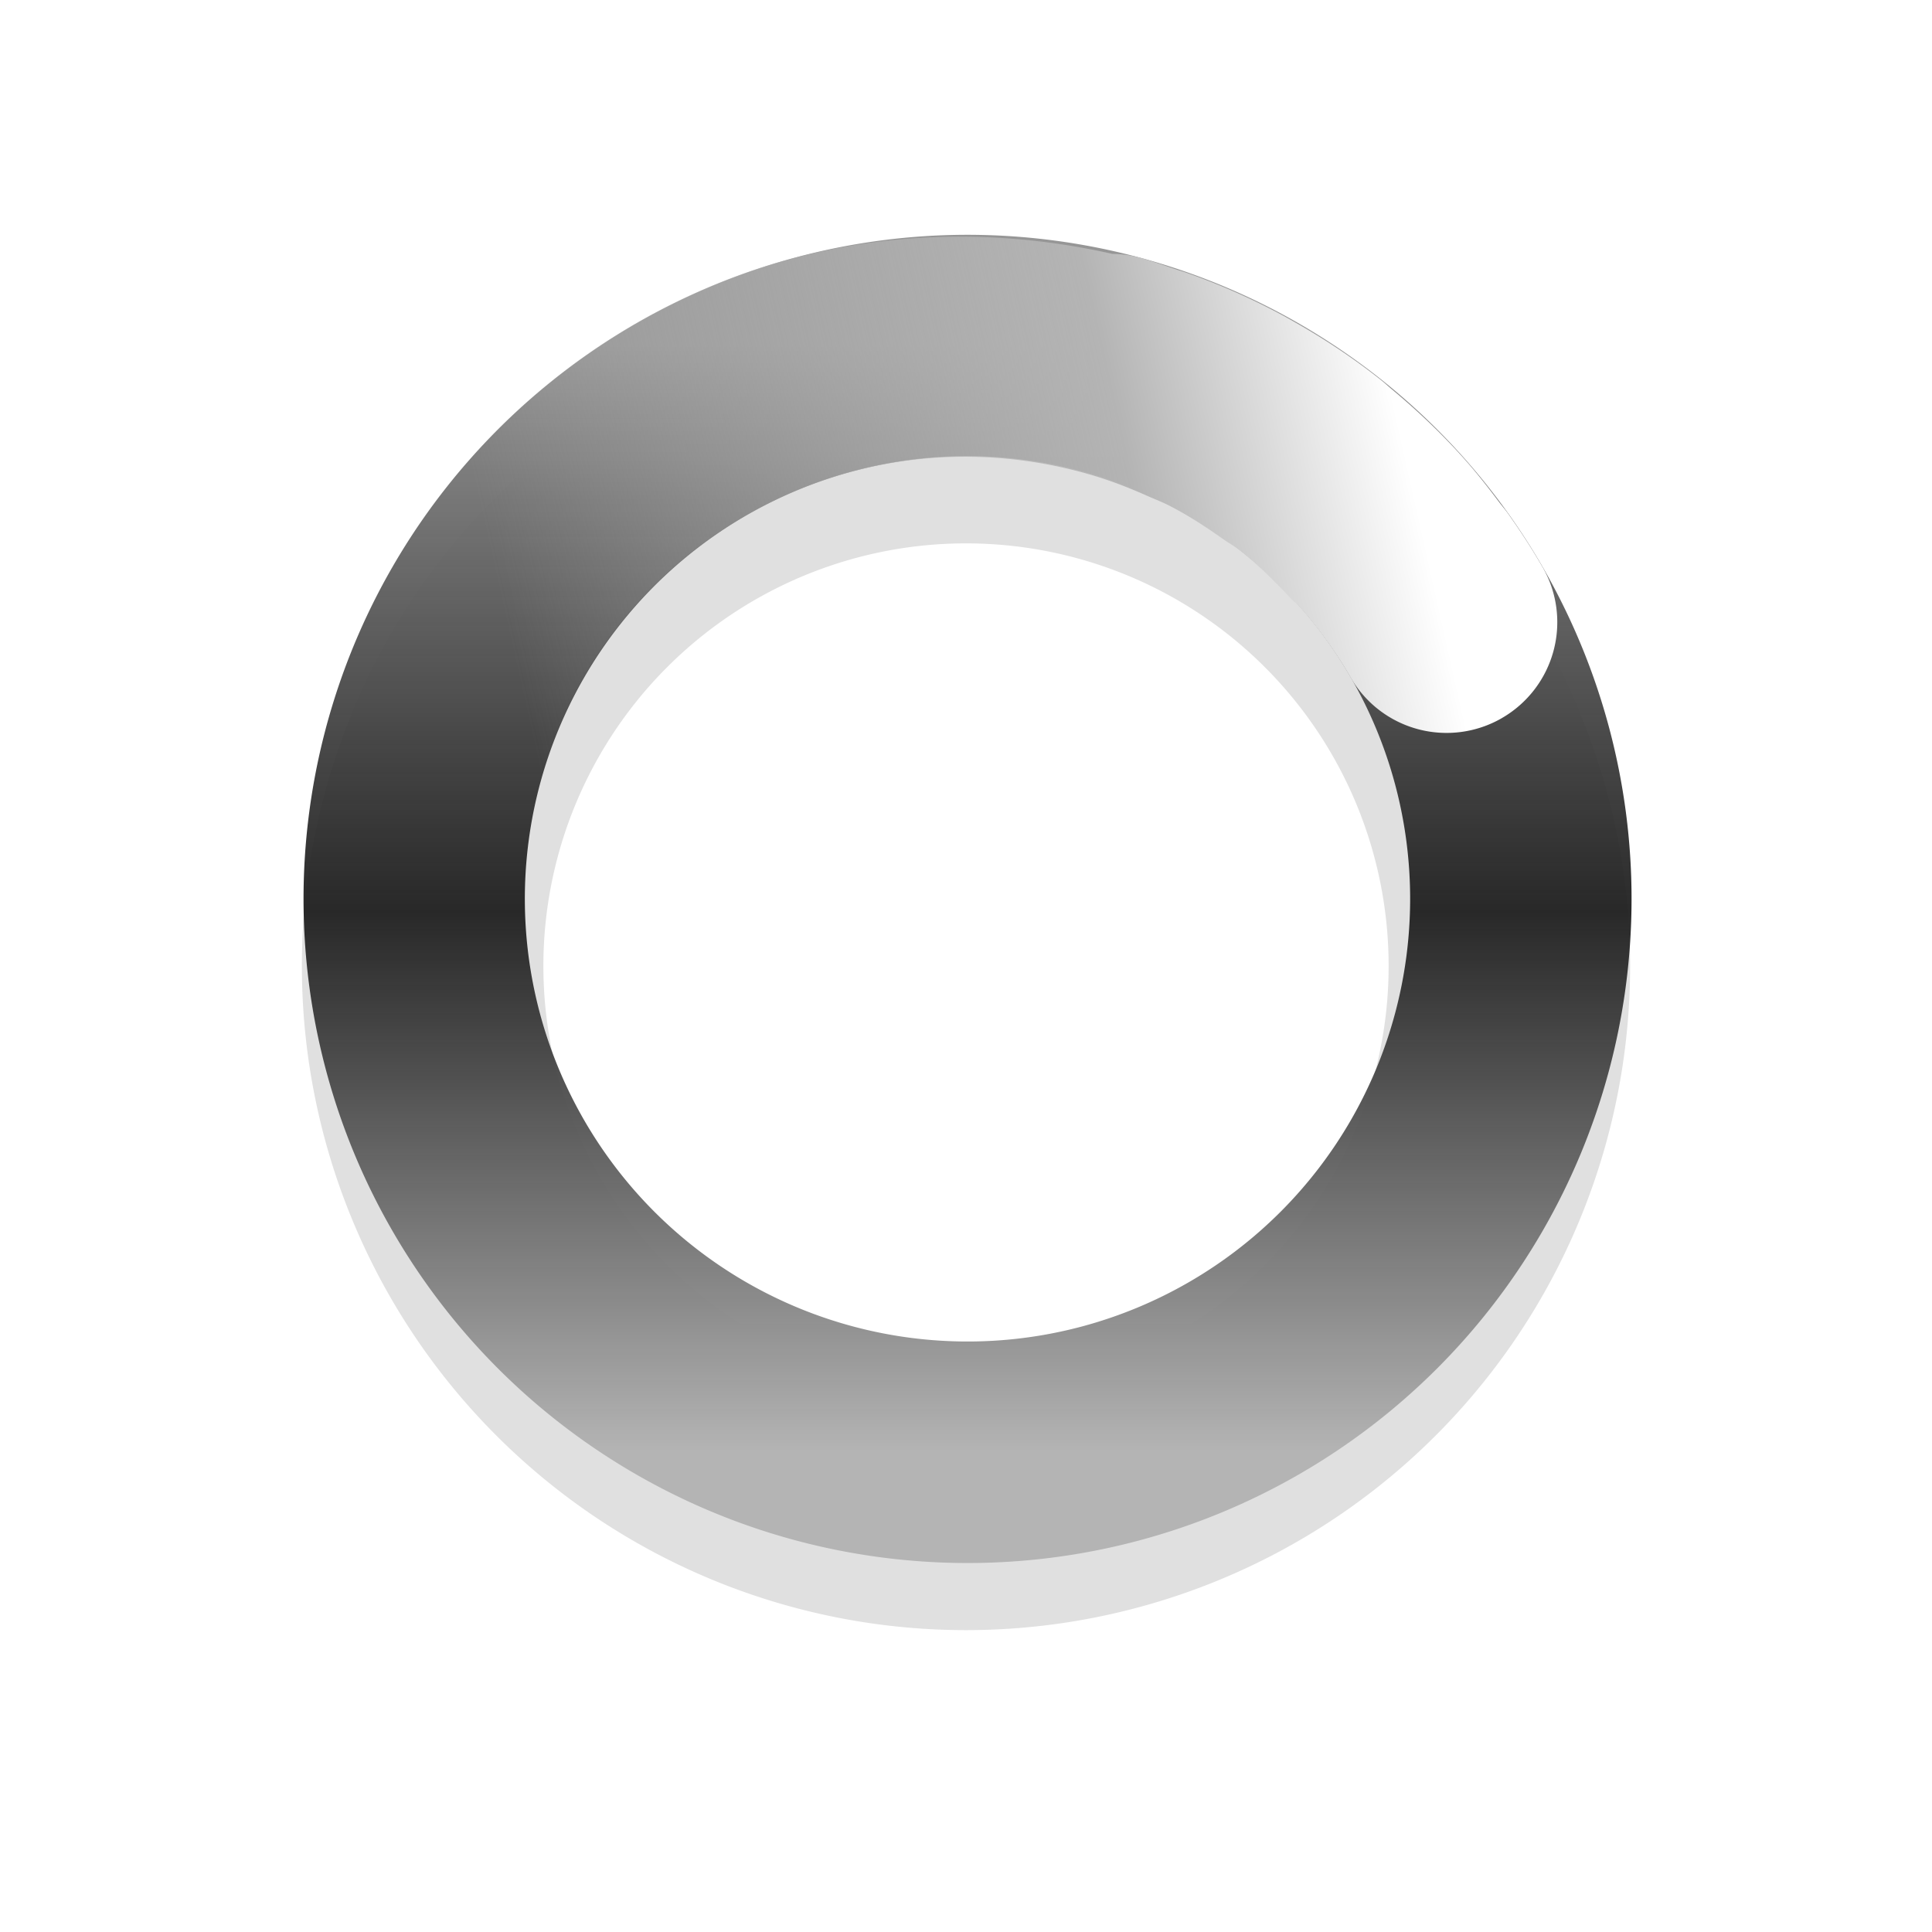 <?xml version="1.0" encoding="UTF-8" standalone="no"?>
<svg
   xmlns:dc="http://purl.org/dc/elements/1.1/"
   xmlns:cc="http://creativecommons.org/ns#"
   xmlns:rdf="http://www.w3.org/1999/02/22-rdf-syntax-ns#"
   xmlns:svg="http://www.w3.org/2000/svg"
   xmlns="http://www.w3.org/2000/svg"
   xmlns:xlink="http://www.w3.org/1999/xlink"
   xmlns:sodipodi="http://sodipodi.sourceforge.net/DTD/sodipodi-0.dtd"
   xmlns:inkscape="http://www.inkscape.org/namespaces/inkscape"
   width="32"
   height="32"
   version="1.1"
   viewBox="0 0 32 32"
   id="svg29"
   sodipodi:docname="wait-11.svg"
   inkscape:version="1.0.1 (3bc2e813f5, 2020-09-07)">
  <sodipodi:namedview
     pagecolor="#ffffff"
     bordercolor="#666666"
     borderopacity="1"
     objecttolerance="10"
     gridtolerance="10"
     guidetolerance="10"
     inkscape:pageopacity="0"
     inkscape:pageshadow="2"
     inkscape:window-width="1920"
     inkscape:window-height="1004"
     id="namedview31"
     showgrid="false"
     inkscape:zoom="12.984375"
     inkscape:cx="23.893845"
     inkscape:cy="4.6928196"
     inkscape:window-x="0"
     inkscape:window-y="0"
     inkscape:window-maximized="1"
     inkscape:current-layer="svg29" />
  <defs
     id="defs19">
    <filter
       id="filter959-3"
       x="-.12"
       y="-.12"
       width="1.24"
       height="1.24"
       color-interpolation-filters="sRGB">
      <feGaussianBlur
         stdDeviation="1.1"
         id="feGaussianBlur2" />
    </filter>
    <linearGradient
       id="linearGradient936"
       x1="17.941"
       x2="27.941"
       y1="22.44"
       y2="22.44"
       gradientTransform="matrix(-5.0564e-8,1.833,-1.833,-5.0564e-8,57.167,-56.909)"
       gradientUnits="userSpaceOnUse">
      <stop
         stop-color="#abebe6"
         offset="0"
         id="stop5" />
      <stop
         stop-color="#0f6e69"
         offset=".5"
         id="stop7" />
      <stop
         stop-color="#abebe6"
         offset="1"
         id="stop9" />
    </linearGradient>
    <linearGradient
       id="linearGradient938"
       x1="41"
       x2="50"
       y1="36.478"
       y2="39"
       gradientTransform="matrix(-1.588,0.917,-0.917,-1.588,122.058,0.136)"
       gradientUnits="userSpaceOnUse">
      <stop
         stop-color="#fff"
         offset="0"
         id="stop12" />
      <stop
         stop-color="#3ce1d2"
         offset=".298"
         id="stop14" />
      <stop
         stop-color="#3ce1d2"
         stop-opacity="0"
         offset="1"
         id="stop16" />
    </linearGradient>
    <linearGradient
       inkscape:collect="always"
       xlink:href="#linearGradient2911"
       id="linearGradient896"
       gradientUnits="userSpaceOnUse"
       gradientTransform="matrix(-1.588,0.917,-0.917,-1.588,138.973,-8.592)"
       x1="59.363"
       y1="22.872"
       x2="67.248"
       y2="25.34" />
    <linearGradient
       inkscape:collect="always"
       id="linearGradient2911">
      <stop
         style="stop-color:#ffffff;stop-opacity:1"
         offset="0"
         id="stop2907" />
      <stop
         style="stop-color:#b4b4b4;stop-opacity:1"
         offset="0.299"
         id="stop2917" />
      <stop
         style="stop-color:#b4b4b4;stop-opacity:0;"
         offset="1"
         id="stop2909" />
    </linearGradient>
    <linearGradient
       inkscape:collect="always"
       xlink:href="#linearGradient2875"
       id="linearGradient898"
       gradientUnits="userSpaceOnUse"
       gradientTransform="matrix(1.833,1.0877934e-7,-1.0877934e-7,1.833,-59.388,-22.895)"
       x1="41.149"
       y1="15.602"
       x2="41.149"
       y2="25.606" />
    <linearGradient
       inkscape:collect="always"
       id="linearGradient2875">
      <stop
         style="stop-color:#969696;stop-opacity:1"
         offset="0"
         id="stop2871" />
      <stop
         style="stop-color:#191919;stop-opacity:0.925"
         offset="0.512"
         id="stop2891" />
      <stop
         style="stop-color:#b4b4b4;stop-opacity:1"
         offset="1"
         id="stop2873" />
    </linearGradient>
  </defs>
  <path
     d="m16 5a11 11 0 0 0-11 11 11 11 0 0 0 11 11 11 11 0 0 0 11-11 11 11 0 0 0-11-11zm0 4a7 7 0 0 1 7 7 7 7 0 0 1-7 7 7 7 0 0 1-7-7 7 7 0 0 1 7-7z"
     filter="url(#filter959-3)"
     opacity=".35"
     style="paint-order:stroke fill markers"
     id="path23" />
  <path
     id="path892"
     style="fill:url(#linearGradient898);fill-opacity:1;stroke:none;stroke-width:2.296;stroke-linecap:round;stroke-miterlimit:4;stroke-dasharray:none;stroke-opacity:1"
     d="M 16.025,3.889 A 10.999,11 15 0 0 13.175,4.265 10.999,11 15 0 0 5.402,17.735 10.999,11 15 0 0 18.868,25.515 10.999,11 15 0 0 26.649,12.042 10.999,11 15 0 0 19.369,4.411 10.999,11 15 0 0 16.025,3.889 Z m -0.072,3.666 a 7.333,7.333 15 0 1 1.801,0.208 7.333,7.333 15 0 1 5.353,5.228 7.333,7.333 15 0 1 -5.188,8.98 7.333,7.333 15 0 1 -8.976,-5.185 7.333,7.333 15 0 1 5.181,-8.98 7.333,7.333 15 0 1 1.83,-0.251 z" />
  <path
     id="path894"
     style="fill:url(#linearGradient896);fill-opacity:1;stroke:none;stroke-width:2.296;stroke-linecap:round;stroke-miterlimit:4;stroke-dasharray:none;stroke-opacity:1"
     d="M 24.877,11.893 A 1.833,1.833 0 0 0 25.548,9.389 C 25.368,9.078 25.175,8.782 24.97,8.495 24.924,8.431 24.872,8.372 24.825,8.309 24.666,8.097 24.503,7.888 24.331,7.689 23.939,7.238 23.509,6.828 23.052,6.447 22.996,6.401 22.944,6.351 22.888,6.306 22.429,5.94 21.94,5.615 21.428,5.326 21.365,5.29 21.303,5.254 21.239,5.22 20.716,4.938 20.168,4.696 19.6,4.5 19.563,4.488 19.526,4.478 19.489,4.465 19.282,4.397 19.079,4.322 18.869,4.265 a 1.833,1.833 0 0 0 -0.448,-0.06 1.833,1.833 0 0 0 -0.01,-0.003 C 16.263,3.72 13.97,3.832 11.812,4.725 6.725,6.832 3.973,12.417 5.398,17.735 a 1.833,1.833 0 0 0 2.245,1.296 1.833,1.833 0 0 0 1.296,-2.245 C 7.983,13.218 9.803,9.53 13.215,8.116 c 1.604,-0.664 3.309,-0.703 4.863,-0.249 0.316,0.093 0.62,0.21 0.917,0.343 0.124,0.055 0.251,0.103 0.372,0.165 0.312,0.16 0.605,0.35 0.89,0.553 0.089,0.063 0.185,0.115 0.271,0.183 0.302,0.236 0.577,0.507 0.84,0.789 0.057,0.061 0.124,0.11 0.179,0.174 0.309,0.354 0.586,0.736 0.825,1.149 a 1.833,1.833 0 0 0 2.504,0.671 z" />
</svg>
